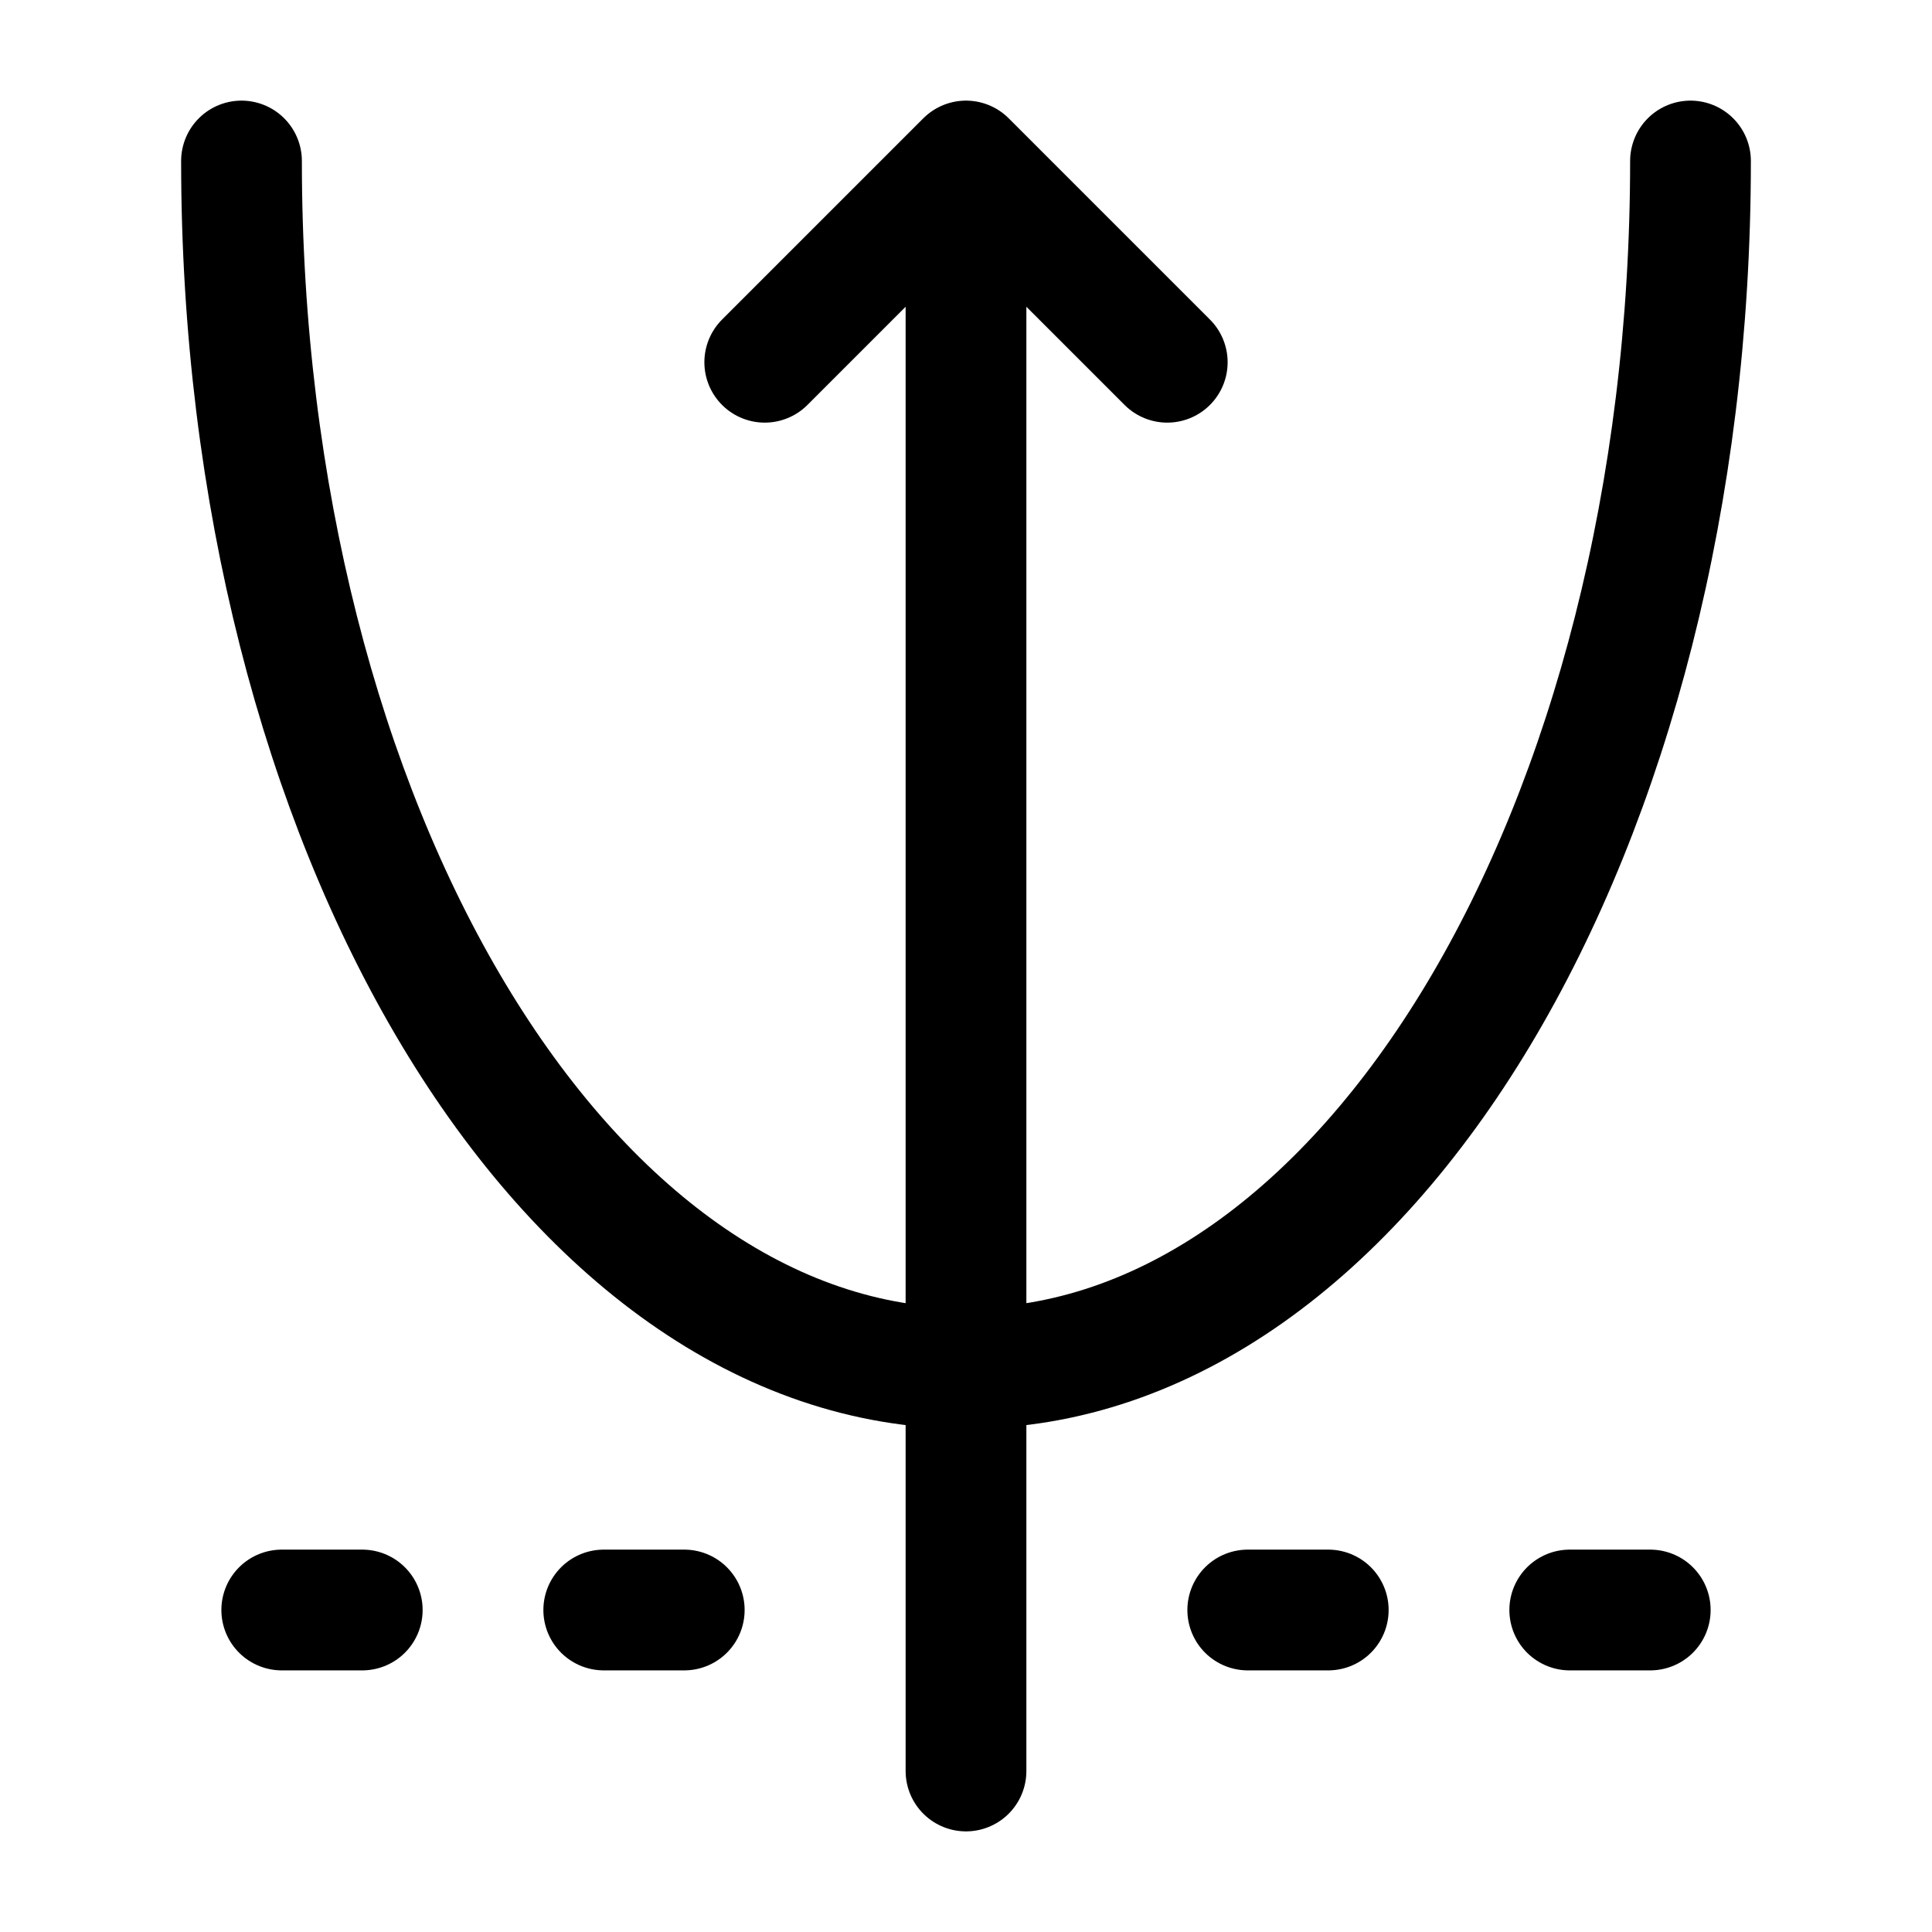 <svg width="24" height="24" viewBox="0 0 24 24" fill="none" xmlns="http://www.w3.org/2000/svg">
    <path d="M21 2C21 10.283 16.971 16.998 12 16.998C7.029 16.998 3 10.283 3 2" stroke="currentColor" stroke-width="1.5" stroke-linecap="round" stroke-linejoin="round"/>
    <path d="M3.5 20H4.5M15.5 20H16.5M19.5 20H20.5M7.5 20H8.5" stroke="currentColor" stroke-width="1.5" stroke-linecap="round" stroke-linejoin="round"/>
    <path d="M9.5 4.5L12 2L14.5 4.5M12 22V2.609" stroke="currentColor" stroke-width="1.5" stroke-linecap="round" stroke-linejoin="round"/>
</svg>

